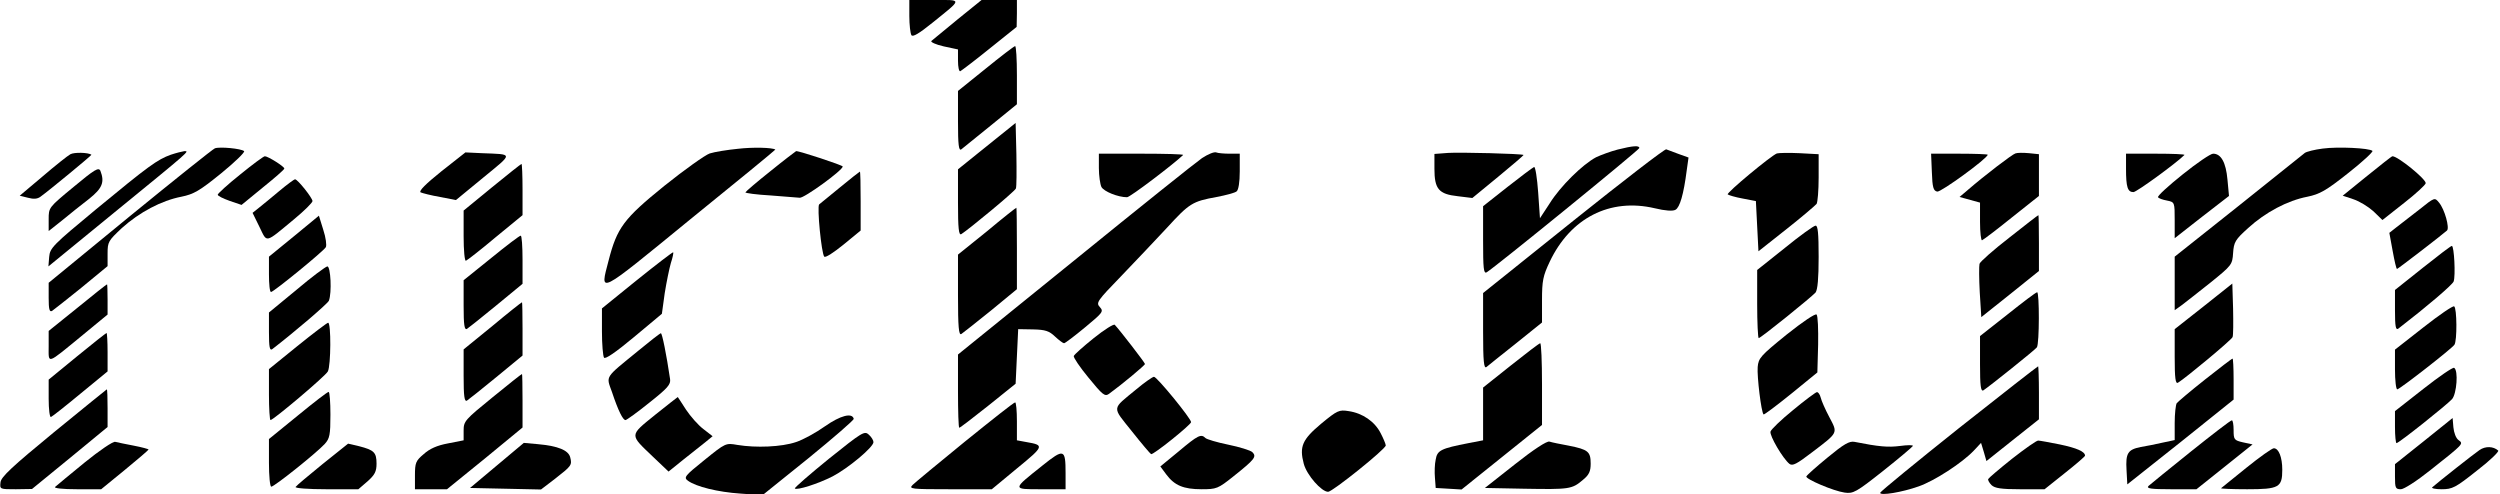 <?xml version="1.0" standalone="no"?>
<!DOCTYPE svg PUBLIC "-//W3C//DTD SVG 20010904//EN"
 "http://www.w3.org/TR/2001/REC-SVG-20010904/DTD/svg10.dtd">
<svg version="1.0" xmlns="http://www.w3.org/2000/svg"
 width="976pt" height="193pt" viewBox="0 0 976 193"
 preserveAspectRatio="xMidYMid meet">
<g transform="translate(0,193) scale(0.1,-0.1)"
fill="#000000" stroke="none">
<path d="M3550 1868 c0 -35 4 -68 8 -75 5 -9 30 6 82 48 119 96 118 89 7 89
l-97 0 0 -62z"/>
<path d="M3738 1854 c-51 -42 -97 -80 -102 -84 -4 -4 17 -14 48 -21 l56 -12 0
-44 c0 -25 4 -43 9 -41 4 2 56 41 114 88 l106 85 1 53 0 52 -69 0 -69 0 -94
-76z"/>
<path d="M3848 1662 l-108 -87 0 -119 c0 -93 3 -116 13 -109 6 5 58 47 115 93
l102 83 0 113 c0 63 -3 114 -7 114 -5 -1 -56 -40 -115 -88z"/>
<path d="M3853 1360 l-113 -91 0 -130 c0 -101 3 -129 13 -123 30 19 209 167
213 178 3 7 3 67 2 134 l-3 122 -112 -90z"/>
<path d="M839 1351 c-8 -3 -158 -123 -332 -265 l-317 -260 0 -59 c0 -44 3 -56
13 -51 6 4 58 45 115 91 l102 84 0 49 c0 46 3 50 56 100 68 61 154 107 232
122 49 10 71 23 155 91 54 44 94 83 90 87 -11 10 -95 18 -114 11z"/>
<path d="M2880 1349 c-41 -4 -90 -12 -109 -18 -18 -6 -98 -63 -178 -127 -158
-128 -184 -163 -217 -291 -34 -132 -49 -140 318 160 184 149 334 272 333 273
-11 8 -87 10 -147 3z"/>
<path d="M6315 1346 c-27 -7 -65 -21 -84 -30 -53 -28 -140 -114 -181 -180
l-38 -58 -7 101 c-4 56 -11 101 -16 99 -5 -2 -52 -37 -104 -78 l-95 -75 0
-133 c0 -110 2 -132 14 -125 31 18 596 478 596 485 0 11 -25 9 -85 -6z"/>
<path d="M9068 1350 c-32 -4 -63 -12 -70 -17 -7 -6 -124 -99 -260 -208 l-248
-197 0 -105 0 -104 28 20 c15 11 65 51 112 88 83 67 85 70 88 115 3 43 8 52
59 98 67 61 153 107 231 122 48 10 72 23 159 92 56 44 99 84 95 87 -12 11
-134 17 -194 9z"/>
<path d="M6142 1068 l-352 -282 0 -149 c0 -118 3 -147 13 -140 6 5 58 47 115
92 l102 82 0 87 c0 76 4 95 30 150 81 171 235 250 410 209 41 -10 71 -12 81
-6 17 9 32 60 44 154 l7 50 -39 14 c-21 8 -43 16 -48 18 -6 2 -169 -124 -363
-279z"/>
<path d="M275 1328 c-11 -6 -60 -45 -109 -87 l-89 -75 32 -8 c22 -6 37 -5 49
4 31 22 201 162 199 164 -13 9 -67 10 -82 2z"/>
<path d="M667 1326 c-53 -19 -87 -44 -292 -213 -169 -140 -180 -151 -183 -186
l-3 -37 258 211 c299 244 293 239 273 239 -8 -1 -32 -7 -53 -14z"/>
<path d="M1723 1261 c-61 -49 -89 -77 -81 -82 7 -3 41 -12 76 -18 l62 -12 107
88 c118 97 119 90 -6 95 l-64 3 -94 -74z"/>
<path d="M3008 1262 c-53 -42 -97 -80 -98 -83 0 -3 44 -9 98 -12 53 -4 105 -8
114 -9 16 -3 168 107 168 122 0 5 -170 61 -182 60 -2 -1 -47 -35 -100 -78z"/>
<path d="M4693 1313 c-22 -15 -246 -194 -497 -398 l-456 -369 0 -143 c0 -79 2
-143 5 -143 3 0 54 39 113 86 l107 86 5 107 5 106 58 -1 c48 -1 63 -6 86 -28
15 -14 31 -26 35 -26 4 0 41 28 82 62 70 58 73 62 58 79 -16 17 -11 24 83 121
55 57 135 142 179 189 87 95 99 103 194 120 36 7 71 16 78 22 7 6 12 35 12 78
l0 69 -39 0 c-22 0 -46 2 -53 5 -8 3 -32 -7 -55 -22z"/>
<path d="M5653 1333 l-53 -4 0 -58 c0 -79 17 -99 91 -107 l57 -7 101 83 c56
46 100 84 99 85 -6 5 -247 11 -295 8z"/>
<path d="M6937 1331 c-22 -8 -198 -154 -192 -160 4 -3 30 -11 58 -16 l52 -10
5 -98 5 -98 110 87 c61 48 113 93 117 98 4 6 8 52 8 103 l0 91 -75 4 c-42 2
-81 1 -88 -1z"/>
<path d="M7868 1331 c-13 -4 -119 -85 -185 -142 l-33 -28 40 -11 40 -11 0 -75
c0 -42 4 -74 8 -72 5 2 57 41 115 88 l107 85 0 81 0 82 -39 4 c-22 2 -46 2
-53 -1z"/>
<path d="M4290 1274 c0 -30 5 -64 10 -74 10 -18 65 -40 100 -40 12 0 183 130
219 165 2 3 -71 5 -162 5 l-167 0 0 -56z"/>
<path d="M7542 1258 c2 -60 6 -73 21 -76 14 -3 197 130 197 144 0 2 -50 4
-110 4 l-111 0 3 -72z"/>
<path d="M8300 1271 c0 -71 6 -91 29 -91 12 0 166 112 199 145 3 3 -47 5 -111
5 l-117 0 0 -59z"/>
<path d="M8521 1249 c-55 -44 -99 -84 -96 -89 2 -4 18 -10 35 -13 30 -6 30 -7
30 -77 l0 -70 106 83 106 82 -6 64 c-6 67 -25 101 -56 101 -10 0 -63 -36 -119
-81z"/>
<path d="M938 1249 c-49 -39 -88 -75 -88 -79 0 -5 21 -15 46 -24 l47 -16 83
68 c46 37 84 70 84 74 0 8 -64 48 -76 48 -5 0 -48 -32 -96 -71z"/>
<path d="M9241 1243 l-95 -77 42 -14 c24 -8 58 -29 78 -47 l35 -34 85 67 c46
36 84 71 84 77 0 17 -110 106 -130 105 -3 0 -47 -35 -99 -77z"/>
<path d="M1921 1199 l-111 -91 0 -100 c0 -56 4 -98 9 -96 5 2 57 42 115 91
l106 87 0 100 c0 55 -2 100 -4 100 -2 0 -54 -41 -115 -91z"/>
<path d="M287 1200 c-97 -80 -97 -80 -97 -126 l0 -46 53 42 c28 23 75 61 104
83 53 42 62 66 45 110 -7 15 -22 6 -105 -63z"/>
<path d="M3280 1199 c-41 -33 -78 -64 -82 -67 -9 -9 9 -193 20 -204 5 -5 38
17 75 47 l67 55 0 115 c0 63 -1 115 -3 115 -1 0 -36 -27 -77 -61z"/>
<path d="M1090 1184 c-30 -25 -66 -55 -79 -65 l-25 -20 27 -55 c31 -63 19 -66
135 30 40 33 72 65 72 71 0 12 -58 85 -68 85 -4 0 -32 -21 -62 -46z"/>
<path d="M9445 1112 c-34 -26 -73 -57 -89 -69 l-28 -22 13 -71 c7 -38 14 -70
17 -70 3 0 171 129 195 150 11 10 -9 83 -31 109 -17 21 -17 21 -77 -27z"/>
<path d="M3853 1027 l-113 -91 0 -158 c0 -125 3 -158 13 -152 6 4 58 45 115
91 l102 84 0 160 c0 87 -1 159 -2 158 -2 0 -54 -41 -115 -92z"/>
<path d="M1148 1008 l-98 -80 0 -69 c0 -38 3 -69 8 -69 10 0 205 159 214 175
4 7 0 38 -10 68 l-17 55 -97 -80z"/>
<path d="M7844 1002 c-62 -48 -114 -94 -116 -102 -2 -8 -2 -58 1 -112 l6 -96
113 90 112 90 0 109 c0 60 -1 109 -2 109 -2 0 -53 -40 -114 -88z"/>
<path d="M6968 962 l-108 -86 0 -133 c0 -73 3 -133 6 -133 8 0 206 160 222
178 8 11 12 55 12 139 0 92 -3 123 -12 122 -7 0 -61 -39 -120 -87z"/>
<path d="M1918 923 l-108 -87 0 -99 c0 -76 3 -96 13 -91 6 4 58 45 115 92
l102 84 0 94 c0 52 -3 94 -7 94 -5 0 -56 -39 -115 -87z"/>
<path d="M9458 884 l-108 -86 0 -80 c0 -63 3 -78 13 -71 114 88 210 170 216
184 8 22 2 139 -7 139 -4 0 -55 -39 -114 -86z"/>
<path d="M2487 837 l-137 -111 0 -90 c0 -50 4 -96 8 -102 4 -8 45 20 117 80
l109 91 11 80 c7 44 18 97 24 118 7 21 11 40 9 42 -1 2 -65 -47 -141 -108z"/>
<path d="M1158 799 l-108 -89 0 -76 c0 -60 3 -74 13 -67 82 63 216 177 221
189 12 31 7 134 -6 134 -7 -1 -61 -41 -120 -91z"/>
<path d="M303 729 l-113 -91 0 -60 c0 -70 -10 -73 128 40 l102 84 0 59 c0 32
-1 59 -2 59 -2 0 -54 -41 -115 -91z"/>
<path d="M8603 734 l-113 -89 0 -108 c0 -84 3 -107 13 -101 31 19 209 167 213
178 3 7 3 57 2 111 l-3 98 -112 -89z"/>
<path d="M7838 703 l-108 -85 0 -110 c0 -85 3 -107 13 -102 23 15 202 158 209
168 10 14 10 216 1 215 -5 0 -56 -39 -115 -86z"/>
<path d="M1923 658 l-113 -92 0 -103 c0 -81 3 -102 13 -97 6 4 58 45 115 92
l102 84 0 104 c0 57 -1 104 -2 104 -2 0 -54 -41 -115 -92z"/>
<path d="M9461 652 l-111 -87 0 -77 c0 -43 4 -78 9 -78 9 0 212 158 223 174
11 15 10 144 -1 150 -5 3 -59 -34 -120 -82z"/>
<path d="M6974 623 c-101 -82 -109 -91 -112 -126 -3 -37 14 -177 23 -185 2 -2
50 34 107 80 l103 84 3 109 c1 59 -1 112 -6 117 -5 5 -54 -28 -118 -79z"/>
<path d="M1161 579 l-111 -90 0 -100 c0 -54 3 -99 6 -99 11 0 215 172 224 190
12 23 13 190 1 190 -4 0 -58 -41 -120 -91z"/>
<path d="M4270 610 c-41 -33 -76 -64 -78 -70 -2 -5 24 -44 58 -85 54 -66 63
-74 79 -63 51 37 141 112 141 117 0 5 -99 133 -118 153 -4 4 -41 -19 -82 -52z"/>
<path d="M301 539 l-111 -91 0 -75 c0 -41 4 -73 9 -71 5 2 56 42 115 91 l106
87 0 75 c0 41 -2 75 -4 75 -2 0 -54 -41 -115 -91z"/>
<path d="M2491 560 c-132 -108 -125 -96 -102 -160 25 -75 43 -110 53 -110 4 0
46 30 93 68 72 57 84 71 81 92 -14 95 -31 180 -36 179 -3 0 -43 -31 -89 -69z"/>
<path d="M5898 503 l-108 -86 0 -103 0 -103 -57 -11 c-108 -21 -122 -28 -128
-64 -4 -17 -5 -50 -3 -71 l3 -40 51 -3 50 -3 157 126 157 126 0 159 c0 88 -3
160 -7 160 -5 -1 -56 -40 -115 -87z"/>
<path d="M8608 448 c-57 -45 -106 -87 -110 -92 -4 -6 -8 -41 -8 -78 l0 -66
-47 -10 c-27 -6 -65 -14 -85 -17 -51 -10 -60 -24 -56 -90 l3 -56 208 165 207
166 0 80 c0 44 -2 80 -4 80 -3 0 -51 -37 -108 -82z"/>
<path d="M7647 258 c-168 -134 -306 -247 -307 -252 0 -12 85 2 150 25 61 21
169 91 215 139 l29 31 11 -36 10 -35 103 82 102 81 0 104 c0 56 -2 103 -3 103
-2 0 -142 -109 -310 -242z"/>
<path d="M9461 412 l-111 -87 0 -62 c0 -35 3 -63 6 -63 9 0 195 148 217 172
18 21 25 112 8 122 -5 3 -59 -34 -120 -82z"/>
<path d="M1923 379 c-108 -88 -113 -93 -113 -130 l0 -38 -61 -12 c-43 -8 -72
-21 -95 -42 -31 -26 -34 -34 -34 -83 l0 -54 63 0 62 0 148 120 147 121 0 104
c0 58 -1 105 -2 105 -2 0 -54 -41 -115 -91z"/>
<path d="M4436 410 c-97 -80 -96 -65 -17 -164 38 -48 72 -88 75 -89 9 -3 156
115 156 125 0 14 -134 178 -145 177 -5 0 -37 -22 -69 -49z"/>
<path d="M210 242 c-163 -134 -206 -174 -208 -195 -3 -27 -3 -27 60 -27 l63 1
148 121 147 121 0 73 c0 41 -1 74 -3 74 -1 0 -94 -76 -207 -168z"/>
<path d="M1163 308 l-113 -92 0 -93 c0 -51 4 -93 9 -93 12 0 177 132 209 167
19 21 22 35 22 114 0 49 -3 89 -7 89 -5 0 -59 -42 -120 -92z"/>
<path d="M7000 329 c-47 -38 -86 -76 -88 -84 -4 -16 48 -105 74 -126 12 -9 28
-1 88 45 104 79 101 74 68 137 -16 30 -31 64 -34 77 -3 12 -10 22 -15 21 -4 0
-46 -31 -93 -70z"/>
<path d="M2557 310 c-101 -82 -100 -75 -8 -163 l61 -58 57 46 c32 25 71 56 87
69 l28 23 -36 28 c-20 15 -50 49 -68 76 -17 27 -32 49 -32 49 -1 0 -41 -32
-89 -70z"/>
<path d="M3767 206 c-103 -84 -195 -160 -204 -169 -16 -16 -7 -17 146 -17
l163 0 99 82 c105 86 107 90 37 102 l-38 7 0 74 c0 41 -3 75 -7 74 -5 0 -92
-69 -196 -153z"/>
<path d="M5158 276 c-74 -62 -86 -89 -68 -157 12 -44 69 -109 95 -109 17 0
225 167 225 181 0 5 -9 27 -20 48 -23 45 -70 78 -125 86 -37 6 -44 3 -107 -49z"/>
<path d="M3221 266 c-35 -25 -86 -53 -114 -62 -56 -19 -156 -23 -228 -11 -46
8 -46 8 -129 -59 -77 -62 -82 -68 -64 -81 32 -23 116 -44 205 -50 l86 -6 179
144 c98 80 178 149 177 154 -6 25 -52 13 -112 -29z"/>
<path d="M9463 208 l-113 -90 0 -49 c0 -44 2 -49 23 -49 12 0 62 32 117 76
130 103 128 101 108 116 -10 7 -18 29 -20 50 l-3 36 -112 -90z"/>
<path d="M8553 167 c-84 -67 -158 -128 -165 -134 -10 -10 8 -13 88 -13 l99 0
109 87 110 88 -37 8 c-35 8 -37 11 -37 48 0 21 -3 39 -7 38 -5 0 -76 -55 -160
-122z"/>
<path d="M3236 139 c-75 -61 -135 -113 -133 -116 8 -8 90 18 147 47 60 31 160
114 160 134 0 7 -8 20 -18 29 -17 16 -26 10 -156 -94z"/>
<path d="M4603 169 l-73 -60 23 -31 c32 -43 67 -58 138 -58 58 0 64 2 124 50
84 67 92 77 74 95 -8 7 -50 20 -94 29 -44 9 -84 21 -89 26 -17 17 -29 11 -103
-51z"/>
<path d="M330 124 c-58 -47 -109 -90 -115 -95 -5 -5 28 -9 86 -9 l94 0 93 76
c50 41 92 77 92 79 0 2 -26 9 -57 15 -32 6 -65 13 -73 15 -8 3 -62 -34 -120
-81z"/>
<path d="M5915 118 l-118 -93 154 -3 c175 -3 186 -2 228 34 25 20 31 34 31 64
0 47 -10 55 -85 70 -33 6 -67 13 -76 16 -10 3 -62 -31 -134 -88z"/>
<path d="M7135 144 c-44 -36 -81 -69 -83 -74 -4 -10 106 -57 149 -63 34 -5 45
1 150 84 63 50 115 94 117 98 1 4 -21 4 -50 0 -47 -6 -82 -3 -178 16 -20 4
-42 -9 -105 -61z"/>
<path d="M7855 139 c-49 -39 -91 -75 -93 -79 -2 -4 4 -15 13 -24 13 -12 37
-16 112 -16 l95 0 79 63 c43 34 79 65 79 68 0 16 -32 30 -99 44 -40 8 -78 15
-84 15 -7 0 -52 -32 -102 -71z"/>
<path d="M1259 118 c-54 -44 -102 -84 -105 -89 -3 -5 49 -9 120 -9 l125 0 36
31 c28 25 35 38 35 69 0 44 -10 53 -68 68 l-43 10 -100 -80z"/>
<path d="M1940 113 l-105 -88 139 -3 138 -3 55 42 c64 50 67 53 59 84 -7 27
-47 44 -126 51 l-55 5 -105 -88z"/>
<path d="M9680 173 c-22 -15 -159 -123 -184 -145 -6 -4 11 -8 36 -8 42 0 54 6
137 72 51 39 88 75 84 79 -19 17 -50 18 -73 2z"/>
<path d="M8770 104 c-52 -42 -97 -78 -99 -80 -2 -2 43 -4 102 -4 124 0 137 7
137 76 0 49 -14 84 -33 84 -7 0 -55 -34 -107 -76z"/>
<path d="M4069 112 c-118 -94 -118 -92 -5 -92 l96 0 0 63 c0 95 -6 97 -91 29z"/>
</g>
</svg>
